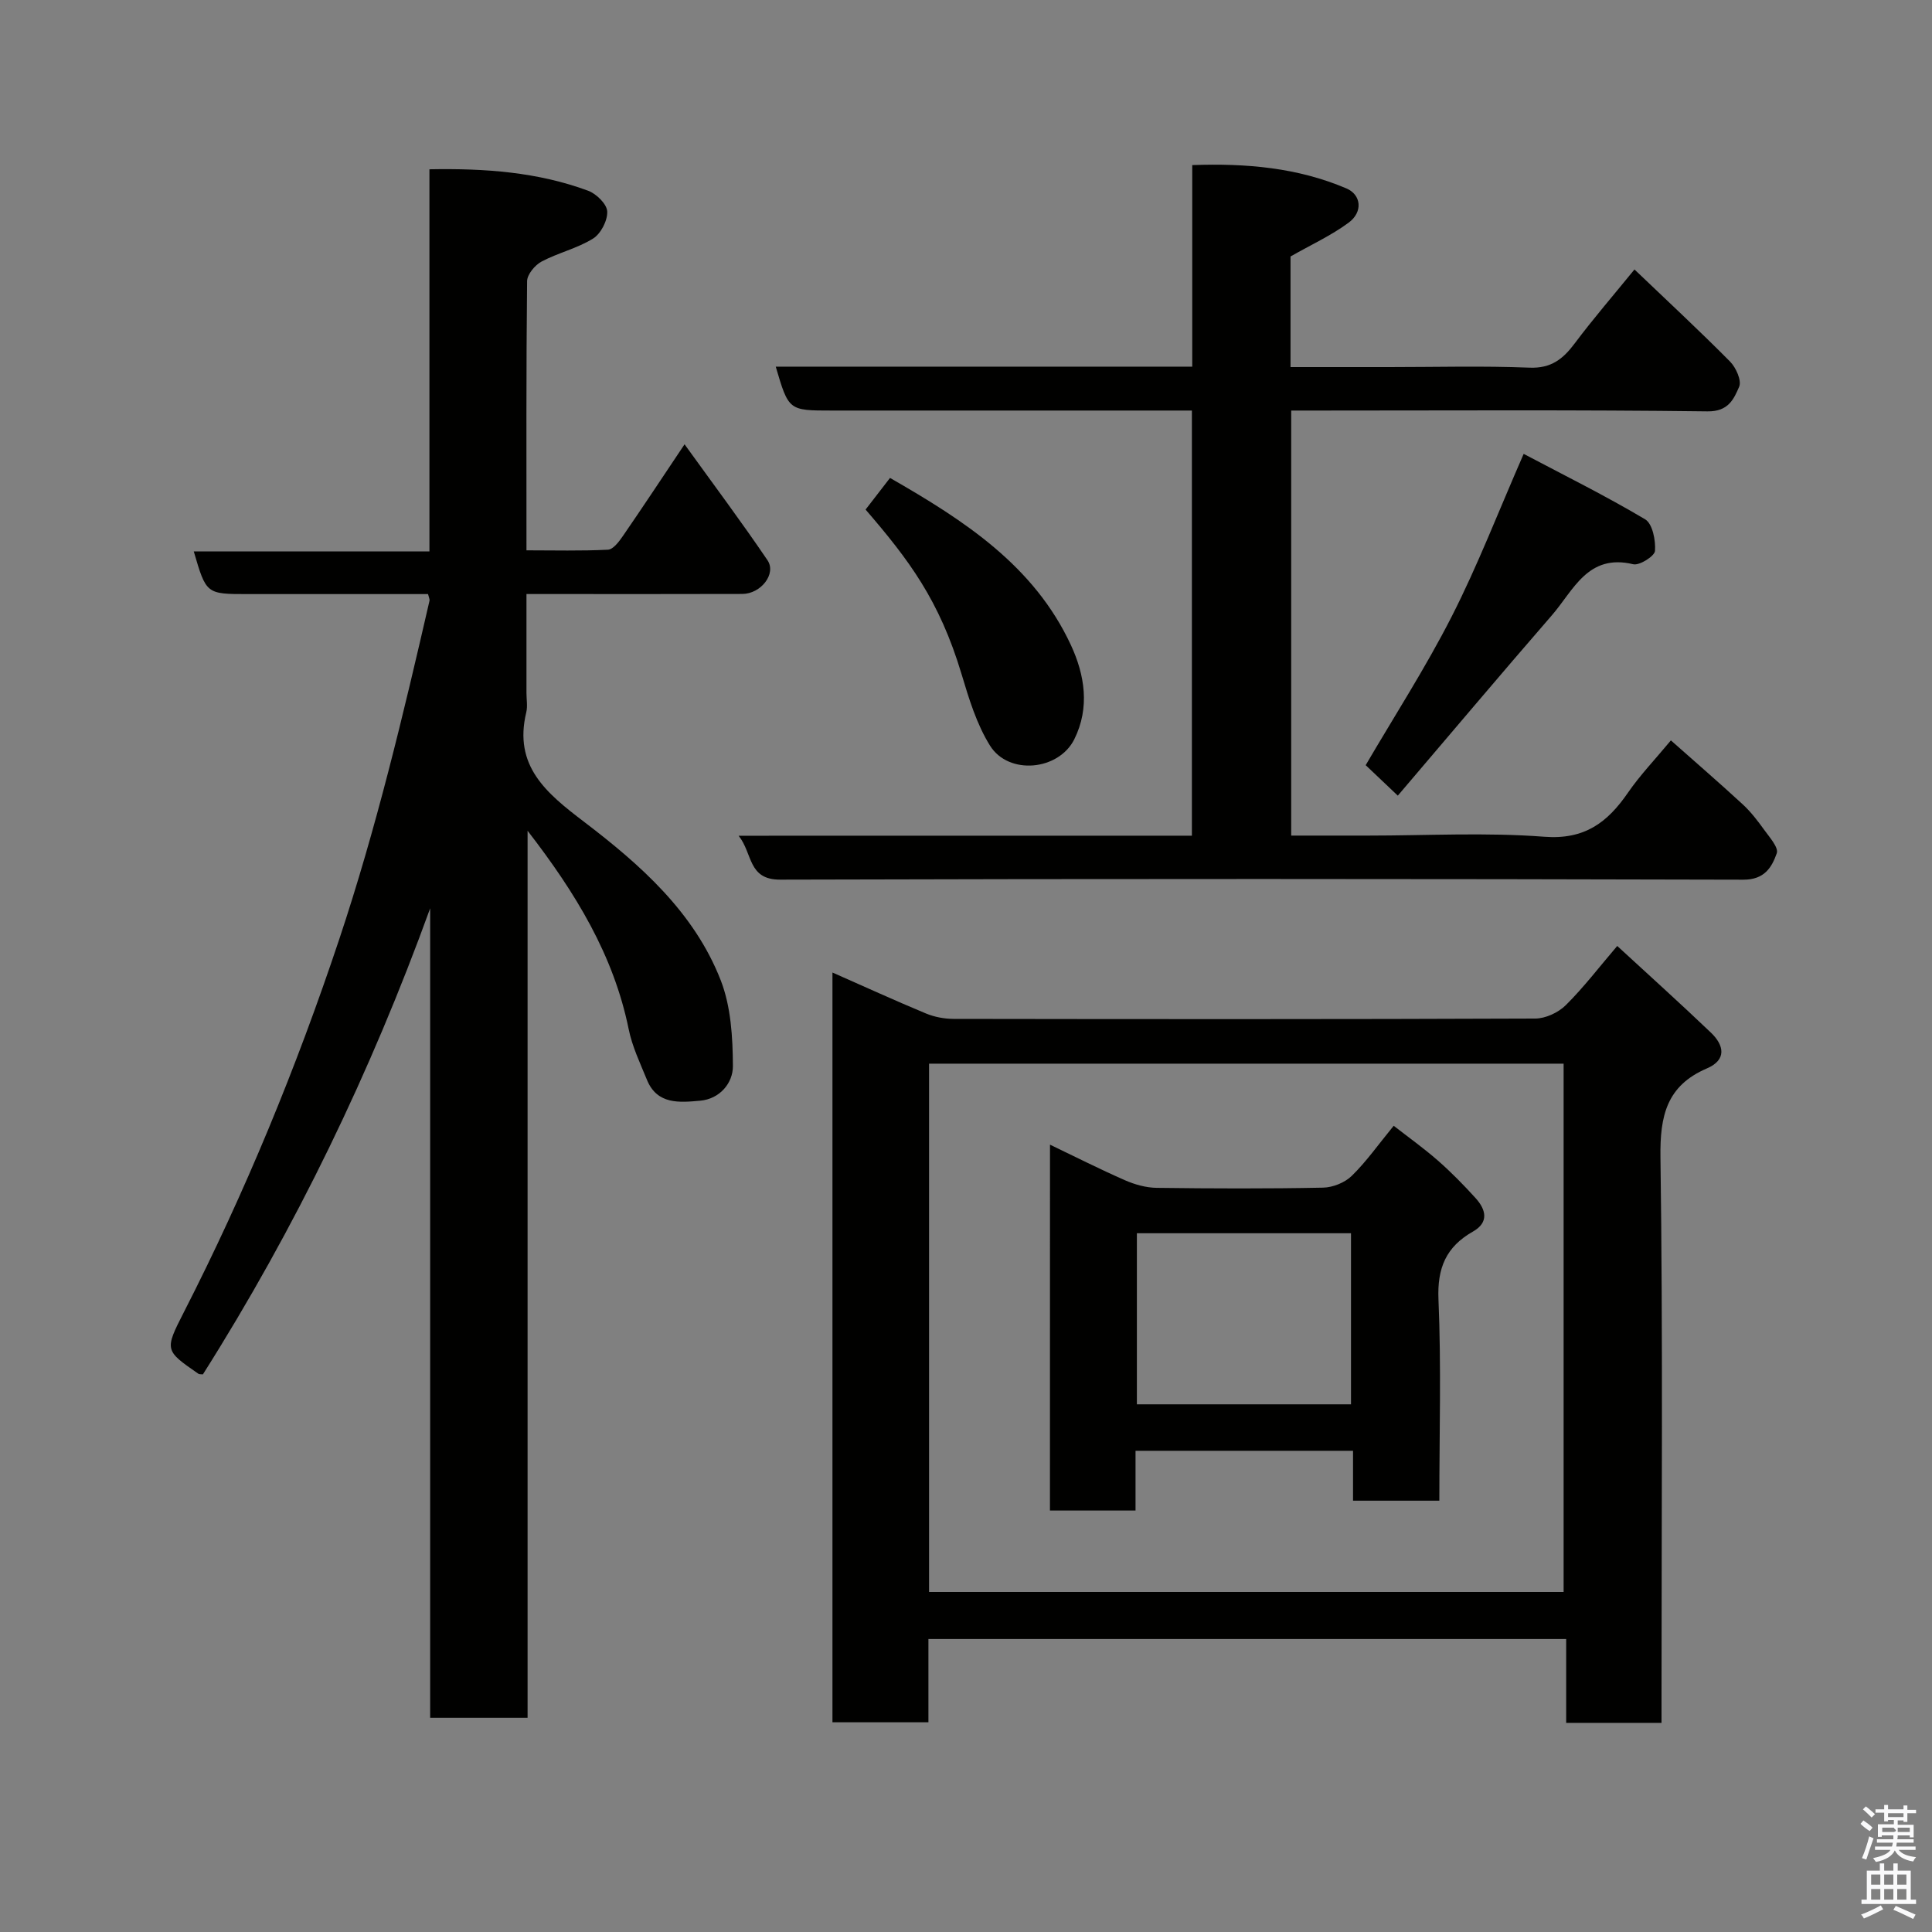 <svg enable-background="new 0 0 400 400" viewBox="0 0 400 400" xmlns="http://www.w3.org/2000/svg"><rect x="0" y="0" width="400" height="400" fill="#808080" stroke="none"/><path d="m385.2 377.6.6-.7c.6.4 1.3.9 1.9 1.5l-.6.7c-.8-.5-1.4-1-1.9-1.5zm.3 7.1c.6-1.4 1.1-2.9 1.5-4.5.3.1.6.3.9.4-.5 1.4-1 2.9-1.5 4.4zm.2-10.1.6-.6c.7.5 1.3 1.1 1.9 1.6l-.7.7c-.6-.6-1.2-1.2-1.8-1.7zm8.4-.8h.8v.9h1.8v.7h-1.8v1.8h-.8v-.3h-1.2v.9h3.3v2.6h-.8v-.4h-2.5c0 .3 0 .6-.1.8h3.4v.7h-3.5c0 .3-.1.6-.1.8h4v.7h-3.5c.7.9 1.9 1.3 3.6 1.5-.2.2-.4.5-.6.9-1.9-.3-3.2-1.1-3.8-2.3-.5 1.1-1.8 2-3.9 2.4-.2-.3-.4-.5-.6-.8 1.9-.4 3.1-.9 3.6-1.7h-3.2v-.7h3.5c.1-.2.1-.5.2-.8h-3.3v-.7h3.4c0-.2 0-.5 0-.8h-2.4v.3h-.8v-2.6h3.3v-.9h-1.2v.3h-.8v-1.8h-1.8v-.7h1.8v-.9h.8v.9h3.2zm-4.4 5.5h2.4c1-.3 0-.6 0-.9h-2.4zm1.2-3.1h3.2v-.8h-3.2zm4.4 2.2h-2.4v.9h2.5v-.9z" fill="#fafafb"/><path d="m389.2 385.8h.9v1.5h1.9v-1.5h.9v1.5h2.7v6h1.1v.9h-11.3v-.9h1.1v-6h2.7zm.2 8.7.5.8c-1.2.6-2.5 1.3-4 1.9-.2-.3-.3-.6-.6-.8 1.6-.6 3-1.3 4.1-1.9zm-2-4.3h1.9v-2.1h-1.9zm0 3.1h1.9v-2.2h-1.9zm2.7-3.1h1.9v-2.1h-1.9zm0 3.1h1.9v-2.2h-1.9zm2.4 1.3c1.4.6 2.7 1.2 4.1 1.8l-.5.9c-1.5-.7-2.8-1.4-4.1-1.9zm2.2-6.5h-1.9v2.1h1.9zm-1.9 5.2h1.9v-2.2h-1.9z" fill="#fafafb"/><g fill="#010100"><path d="m88.62 123c-12.37 0-24.85 0-37.32 0-8.6 0-8.6 0-11.18-8.83h48.79c0-26.55 0-52.6 0-79.12 11.57-.22 22.44.59 32.86 4.44 1.7.63 3.88 2.76 3.95 4.29.09 1.87-1.32 4.61-2.93 5.61-3.27 2.04-7.23 2.94-10.66 4.76-1.37.73-2.98 2.66-3 4.05-.2 18.32-.13 36.65-.13 55.74 5.71 0 11.3.15 16.87-.13 1.09-.06 2.3-1.68 3.09-2.83 4.07-5.91 8.02-11.89 12.77-18.99 6.08 8.43 11.81 16.09 17.17 24 1.9 2.81-1.37 6.97-5.22 6.98-12.83.04-25.66.02-38.49.02-1.82 0-3.64 0-6.19 0v20.49c0 1.33.26 2.73-.04 3.99-2.69 11.13 4.17 16.74 11.94 22.66 11.67 8.89 22.82 18.73 28.32 32.83 2.12 5.45 2.49 11.81 2.52 17.76.02 3.49-2.69 6.81-6.79 7.17-4.22.37-8.88.87-11-4.31-1.41-3.45-3.06-6.89-3.79-10.51-3.12-15.29-10.92-28.13-20.93-41.07v183.65c-6.92 0-13.3 0-20.17 0 0-55.93 0-111.76 0-167.59-12.31 33.95-27.84 66.12-47.05 96.49-.41-.05-.74.01-.94-.13-6.97-4.83-7.03-4.86-3-12.75 12.71-24.87 23.28-50.61 32.13-77.1 7.69-23.04 13.3-46.6 18.73-70.22.06-.26-.13-.61-.31-1.35z"/><path d="m172.35 201.35c6.56 2.89 12.91 5.8 19.36 8.48 1.76.73 3.79 1.11 5.7 1.12 40.15.06 80.3.09 120.45-.07 2.14-.01 4.78-1.24 6.32-2.77 3.71-3.68 6.9-7.87 10.65-12.26 6.48 5.97 13.03 11.86 19.4 17.95 2.71 2.59 3.34 5.62-.85 7.41-8.31 3.57-9.72 9.79-9.6 18.36.52 37.14.22 74.3.22 111.45v5.68c-6.65 0-12.92 0-19.74 0 0-5.57 0-11.3 0-17.36-44.25 0-87.96 0-132.04 0v17.24c-6.74 0-13.13 0-19.87 0 0-51.42 0-102.98 0-155.23zm20 18.87v109.38h131.38c0-36.65 0-72.91 0-109.38-43.85 0-87.43 0-131.38 0z"/><path d="m246.77 173.02c0-29.66 0-58.59 0-88.02-2.34 0-4.46 0-6.58 0-22.66 0-45.31 0-67.97 0-8.94 0-8.94 0-11.61-9.09h86.23c0-13.94 0-27.54 0-41.73 11.21-.4 21.82.53 31.92 4.83 3.09 1.32 3.46 4.89.45 7.1-3.62 2.67-7.8 4.58-12.02 6.99v22.9h20.5c9.66 0 19.34-.27 28.98.12 4.48.18 6.94-1.79 9.37-5.04 3.83-5.11 8.02-9.96 12.36-15.29 6.77 6.47 13.41 12.63 19.78 19.06 1.24 1.25 2.45 3.97 1.89 5.23-1.1 2.53-2.21 5.15-6.56 5.09-26.8-.34-53.62-.17-80.44-.17-1.81 0-3.61 0-5.74 0v88h15.93c12.16 0 24.38-.69 36.47.24 8.36.64 13.08-2.96 17.32-9.12 2.5-3.63 5.58-6.84 8.89-10.83 5.15 4.57 10.09 8.83 14.88 13.25 1.67 1.54 3.09 3.4 4.43 5.26 1.1 1.53 3.03 3.68 2.61 4.86-1.03 2.91-2.53 5.48-6.92 5.47-66.47-.18-132.95-.2-199.42-.01-6.72.02-5.65-5.44-8.6-9.09 31.69-.01 62.58-.01 93.85-.01z"/><path d="m289.4 164.73c-2.83-2.69-4.73-4.49-6.65-6.31 5.87-10.05 12.39-20.14 17.81-30.78 5.37-10.53 9.63-21.63 14.9-33.67 8.4 4.44 16.96 8.68 25.15 13.55 1.53.91 2.2 4.36 2.04 6.54-.08 1.08-3.21 3.07-4.51 2.76-9.43-2.27-12.38 5.45-16.86 10.59-10.68 12.3-21.18 24.78-31.88 37.32z"/><path d="m179.21 105.5c1.63-2.12 3.29-4.26 5.06-6.55 15.38 8.82 29.82 18.16 37.46 34.63 2.86 6.17 3.94 12.93.7 19.46-3.23 6.51-13.61 7.52-17.47 1.32-2.76-4.44-4.36-9.71-5.88-14.79-4.6-15.33-10.9-23.65-19.87-34.07z"/><path d="m217.39 236.99c5.26 2.52 10.33 5.09 15.53 7.37 2.03.89 4.35 1.54 6.55 1.57 11.48.15 22.97.19 34.45-.04 2.04-.04 4.52-1.04 5.96-2.45 3.02-2.96 5.49-6.48 8.67-10.36 2.99 2.33 6.21 4.63 9.17 7.22 2.75 2.41 5.32 5.04 7.78 7.75 2.15 2.37 2.83 5.02-.54 6.93-5.57 3.16-7.42 7.54-7.14 14.08.59 13.76.18 27.56.18 41.64-6.08 0-11.79 0-17.87 0 0-3.43 0-6.7 0-10.33-15.06 0-29.77 0-45.03 0v12.37c-6.13 0-11.73 0-17.72 0 .01-24.97.01-50 .01-75.75zm62.32 53.76c0-11.95 0-23.66 0-35.42-15 0-29.7 0-44.33 0v35.42z"/></g></svg>